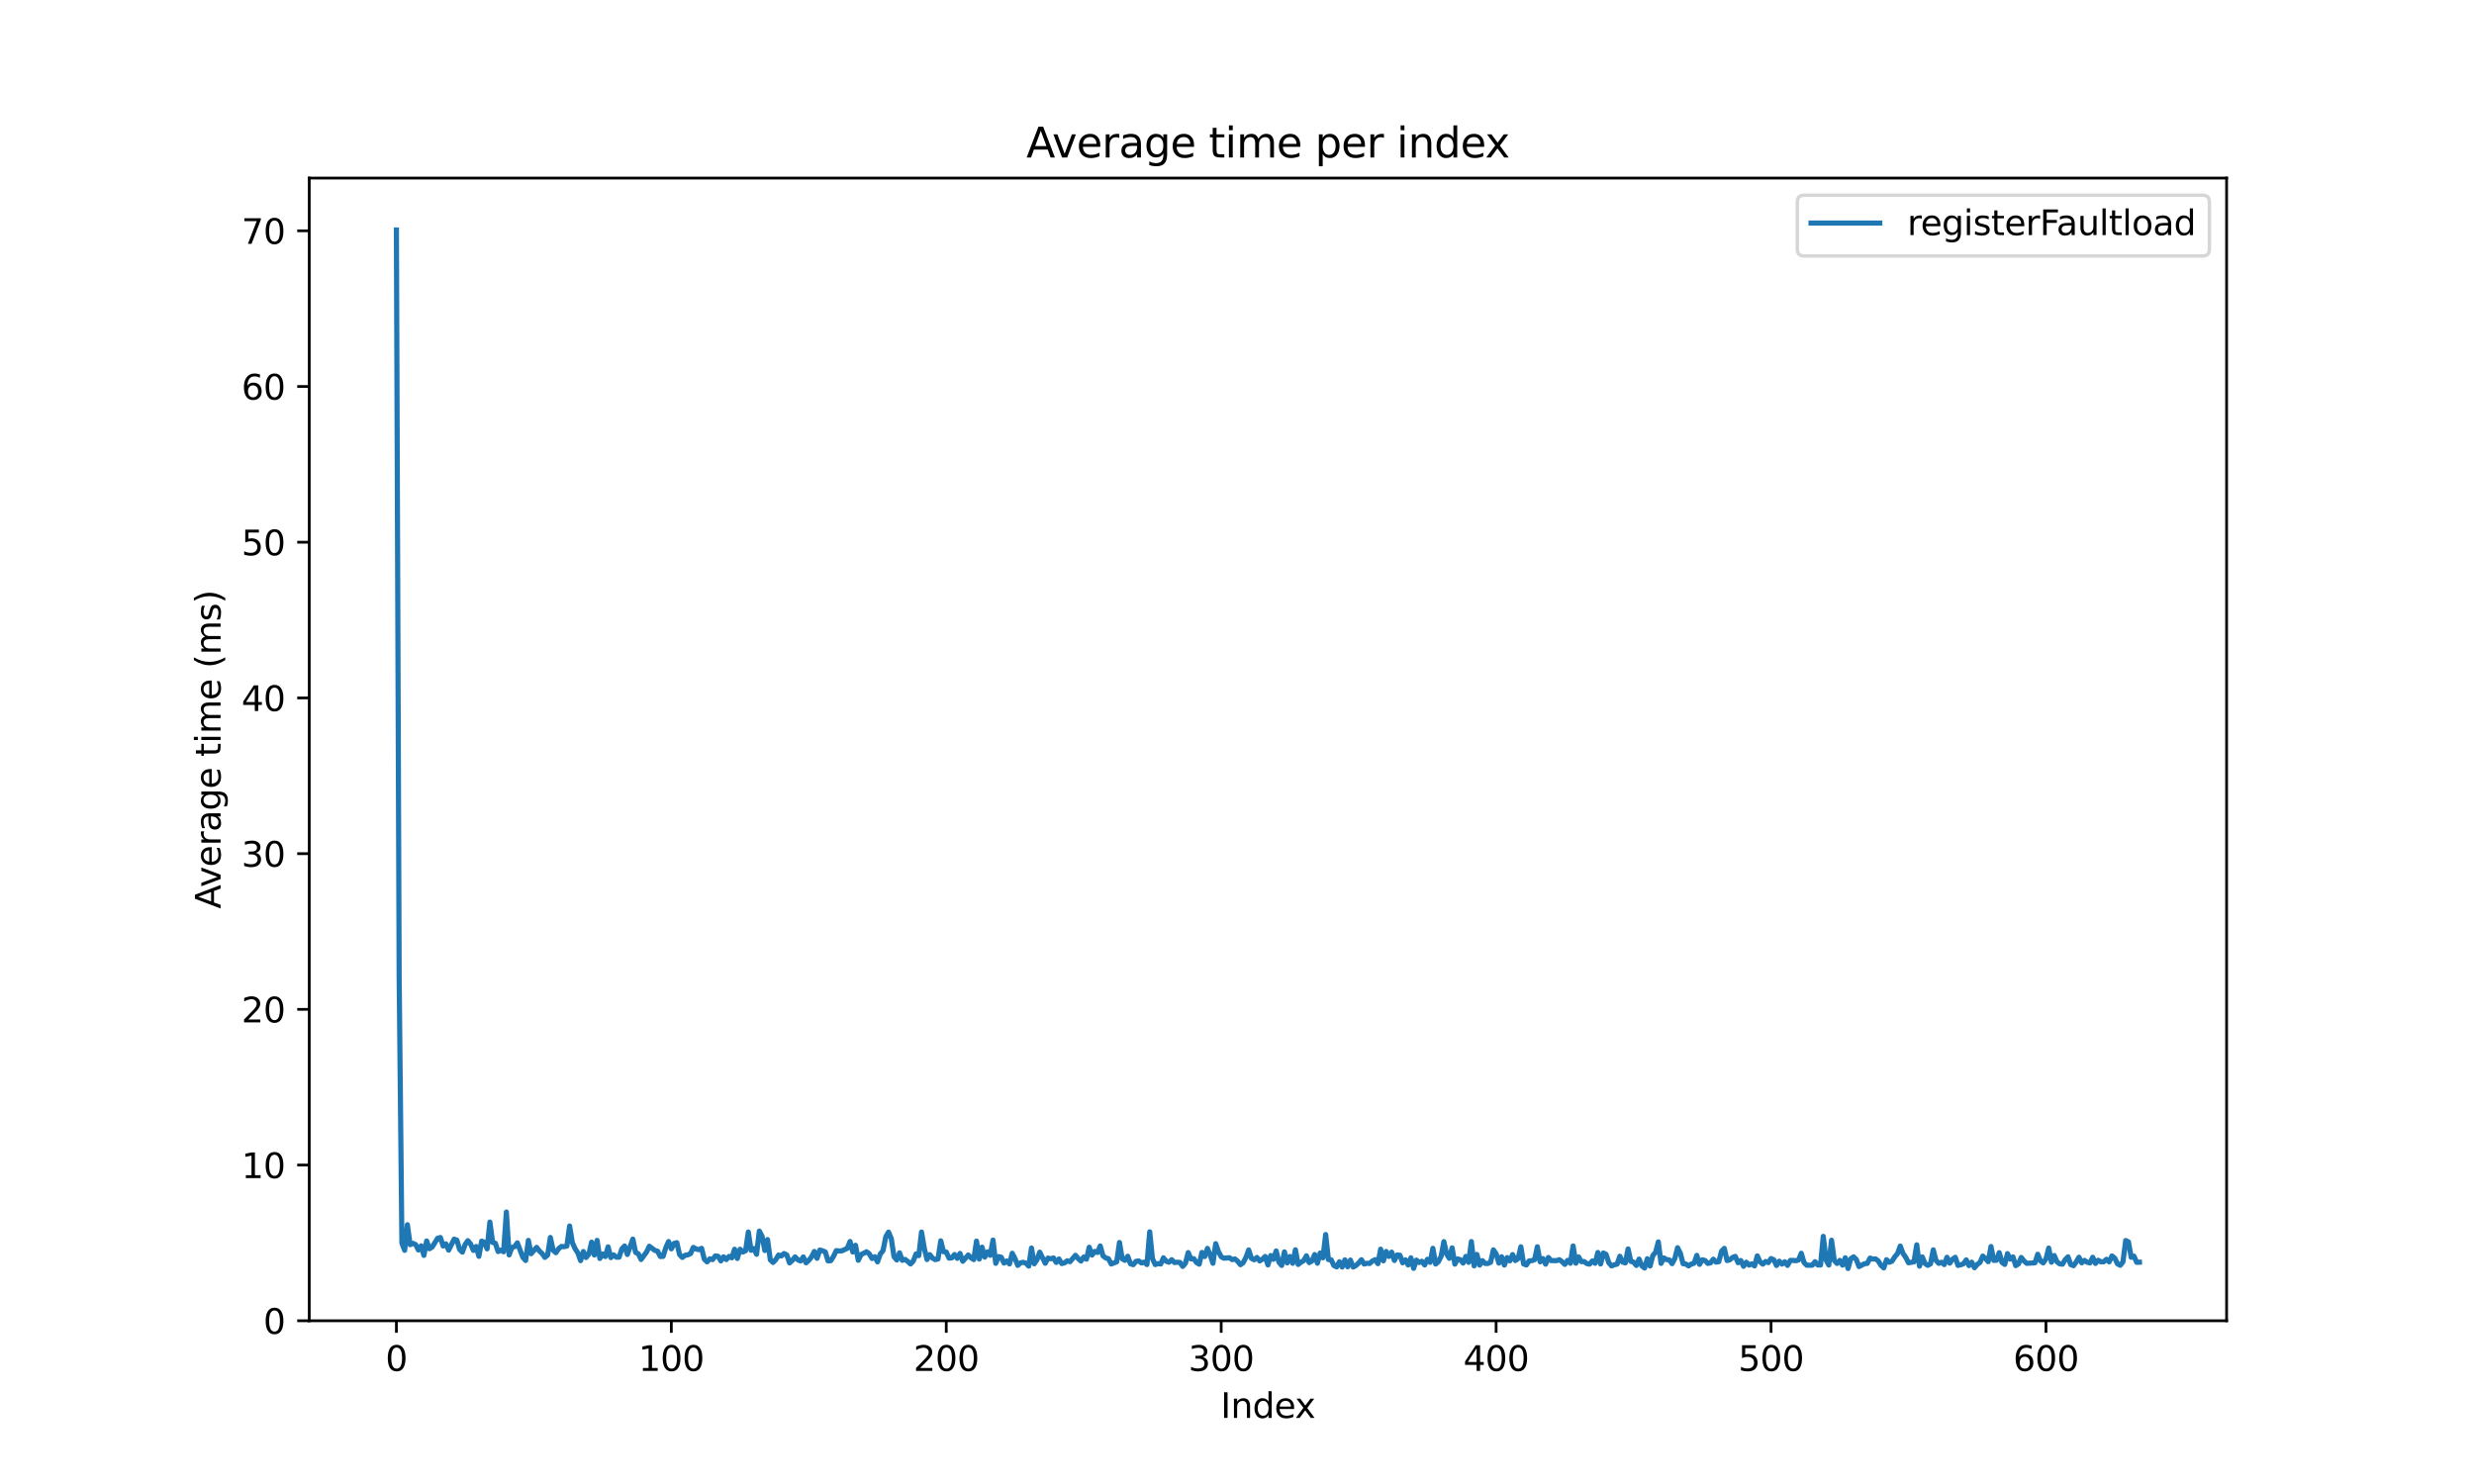 <?xml version="1.0" encoding="utf-8" standalone="no"?>
<!DOCTYPE svg PUBLIC "-//W3C//DTD SVG 1.1//EN"
  "http://www.w3.org/Graphics/SVG/1.1/DTD/svg11.dtd">
<svg xmlns:xlink="http://www.w3.org/1999/xlink" width="720pt" height="432pt" viewBox="0 0 720 432" xmlns="http://www.w3.org/2000/svg" version="1.1">
 <defs>
  <style type="text/css">*{stroke-linejoin: round; stroke-linecap: butt}</style>
 </defs>
 <g id="figure_1">
  <g id="patch_1">
   <path d="M 0 432 
L 720 432 
L 720 0 
L 0 0 
z
" style="fill: #ffffff"/>
  </g>
  <g id="axes_1">
   <g id="patch_2">
    <path d="M 90 384.48 
L 648 384.48 
L 648 51.84 
L 90 51.84 
z
" style="fill: #ffffff"/>
   </g>
   <g id="matplotlib.axis_1">
    <g id="xtick_1">
     <g id="line2d_1">
      <defs>
       <path id="m5c31aa3143" d="M 0 0 
L 0 3.5 
" style="stroke: #000000; stroke-width: 0.8"/>
      </defs>
      <g>
       <use xlink:href="#m5c31aa3143" x="115.364" y="384.48" style="stroke: #000000; stroke-width: 0.8"/>
      </g>
     </g>
     <g id="text_1">
      <!-- 0 -->
      <g transform="translate(112.182 399.078) scale(0.1 -0.1)">
       <defs>
        <path id="DejaVuSans-30" d="M 2034 4250 
Q 1547 4250 1301 3770 
Q 1056 3291 1056 2328 
Q 1056 1369 1301 889 
Q 1547 409 2034 409 
Q 2525 409 2770 889 
Q 3016 1369 3016 2328 
Q 3016 3291 2770 3770 
Q 2525 4250 2034 4250 
z
M 2034 4750 
Q 2819 4750 3233 4129 
Q 3647 3509 3647 2328 
Q 3647 1150 3233 529 
Q 2819 -91 2034 -91 
Q 1250 -91 836 529 
Q 422 1150 422 2328 
Q 422 3509 836 4129 
Q 1250 4750 2034 4750 
z
" transform="scale(0.016)"/>
       </defs>
       <use xlink:href="#DejaVuSans-30"/>
      </g>
     </g>
    </g>
    <g id="xtick_2">
     <g id="line2d_2">
      <g>
       <use xlink:href="#m5c31aa3143" x="195.375" y="384.48" style="stroke: #000000; stroke-width: 0.8"/>
      </g>
     </g>
     <g id="text_2">
      <!-- 100 -->
      <g transform="translate(185.831 399.078) scale(0.1 -0.1)">
       <defs>
        <path id="DejaVuSans-31" d="M 794 531 
L 1825 531 
L 1825 4091 
L 703 3866 
L 703 4441 
L 1819 4666 
L 2450 4666 
L 2450 531 
L 3481 531 
L 3481 0 
L 794 0 
L 794 531 
z
" transform="scale(0.016)"/>
       </defs>
       <use xlink:href="#DejaVuSans-31"/>
       <use xlink:href="#DejaVuSans-30" transform="translate(63.623 0)"/>
       <use xlink:href="#DejaVuSans-30" transform="translate(127.246 0)"/>
      </g>
     </g>
    </g>
    <g id="xtick_3">
     <g id="line2d_3">
      <g>
       <use xlink:href="#m5c31aa3143" x="275.387" y="384.48" style="stroke: #000000; stroke-width: 0.8"/>
      </g>
     </g>
     <g id="text_3">
      <!-- 200 -->
      <g transform="translate(265.843 399.078) scale(0.1 -0.1)">
       <defs>
        <path id="DejaVuSans-32" d="M 1228 531 
L 3431 531 
L 3431 0 
L 469 0 
L 469 531 
Q 828 903 1448 1529 
Q 2069 2156 2228 2338 
Q 2531 2678 2651 2914 
Q 2772 3150 2772 3378 
Q 2772 3750 2511 3984 
Q 2250 4219 1831 4219 
Q 1534 4219 1204 4116 
Q 875 4013 500 3803 
L 500 4441 
Q 881 4594 1212 4672 
Q 1544 4750 1819 4750 
Q 2544 4750 2975 4387 
Q 3406 4025 3406 3419 
Q 3406 3131 3298 2873 
Q 3191 2616 2906 2266 
Q 2828 2175 2409 1742 
Q 1991 1309 1228 531 
z
" transform="scale(0.016)"/>
       </defs>
       <use xlink:href="#DejaVuSans-32"/>
       <use xlink:href="#DejaVuSans-30" transform="translate(63.623 0)"/>
       <use xlink:href="#DejaVuSans-30" transform="translate(127.246 0)"/>
      </g>
     </g>
    </g>
    <g id="xtick_4">
     <g id="line2d_4">
      <g>
       <use xlink:href="#m5c31aa3143" x="355.398" y="384.48" style="stroke: #000000; stroke-width: 0.8"/>
      </g>
     </g>
     <g id="text_4">
      <!-- 300 -->
      <g transform="translate(345.854 399.078) scale(0.1 -0.1)">
       <defs>
        <path id="DejaVuSans-33" d="M 2597 2516 
Q 3050 2419 3304 2112 
Q 3559 1806 3559 1356 
Q 3559 666 3084 287 
Q 2609 -91 1734 -91 
Q 1441 -91 1130 -33 
Q 819 25 488 141 
L 488 750 
Q 750 597 1062 519 
Q 1375 441 1716 441 
Q 2309 441 2620 675 
Q 2931 909 2931 1356 
Q 2931 1769 2642 2001 
Q 2353 2234 1838 2234 
L 1294 2234 
L 1294 2753 
L 1863 2753 
Q 2328 2753 2575 2939 
Q 2822 3125 2822 3475 
Q 2822 3834 2567 4026 
Q 2313 4219 1838 4219 
Q 1578 4219 1281 4162 
Q 984 4106 628 3988 
L 628 4550 
Q 988 4650 1302 4700 
Q 1616 4750 1894 4750 
Q 2613 4750 3031 4423 
Q 3450 4097 3450 3541 
Q 3450 3153 3228 2886 
Q 3006 2619 2597 2516 
z
" transform="scale(0.016)"/>
       </defs>
       <use xlink:href="#DejaVuSans-33"/>
       <use xlink:href="#DejaVuSans-30" transform="translate(63.623 0)"/>
       <use xlink:href="#DejaVuSans-30" transform="translate(127.246 0)"/>
      </g>
     </g>
    </g>
    <g id="xtick_5">
     <g id="line2d_5">
      <g>
       <use xlink:href="#m5c31aa3143" x="435.41" y="384.48" style="stroke: #000000; stroke-width: 0.8"/>
      </g>
     </g>
     <g id="text_5">
      <!-- 400 -->
      <g transform="translate(425.866 399.078) scale(0.1 -0.1)">
       <defs>
        <path id="DejaVuSans-34" d="M 2419 4116 
L 825 1625 
L 2419 1625 
L 2419 4116 
z
M 2253 4666 
L 3047 4666 
L 3047 1625 
L 3713 1625 
L 3713 1100 
L 3047 1100 
L 3047 0 
L 2419 0 
L 2419 1100 
L 313 1100 
L 313 1709 
L 2253 4666 
z
" transform="scale(0.016)"/>
       </defs>
       <use xlink:href="#DejaVuSans-34"/>
       <use xlink:href="#DejaVuSans-30" transform="translate(63.623 0)"/>
       <use xlink:href="#DejaVuSans-30" transform="translate(127.246 0)"/>
      </g>
     </g>
    </g>
    <g id="xtick_6">
     <g id="line2d_6">
      <g>
       <use xlink:href="#m5c31aa3143" x="515.421" y="384.48" style="stroke: #000000; stroke-width: 0.8"/>
      </g>
     </g>
     <g id="text_6">
      <!-- 500 -->
      <g transform="translate(505.877 399.078) scale(0.1 -0.1)">
       <defs>
        <path id="DejaVuSans-35" d="M 691 4666 
L 3169 4666 
L 3169 4134 
L 1269 4134 
L 1269 2991 
Q 1406 3038 1543 3061 
Q 1681 3084 1819 3084 
Q 2600 3084 3056 2656 
Q 3513 2228 3513 1497 
Q 3513 744 3044 326 
Q 2575 -91 1722 -91 
Q 1428 -91 1123 -41 
Q 819 9 494 109 
L 494 744 
Q 775 591 1075 516 
Q 1375 441 1709 441 
Q 2250 441 2565 725 
Q 2881 1009 2881 1497 
Q 2881 1984 2565 2268 
Q 2250 2553 1709 2553 
Q 1456 2553 1204 2497 
Q 953 2441 691 2322 
L 691 4666 
z
" transform="scale(0.016)"/>
       </defs>
       <use xlink:href="#DejaVuSans-35"/>
       <use xlink:href="#DejaVuSans-30" transform="translate(63.623 0)"/>
       <use xlink:href="#DejaVuSans-30" transform="translate(127.246 0)"/>
      </g>
     </g>
    </g>
    <g id="xtick_7">
     <g id="line2d_7">
      <g>
       <use xlink:href="#m5c31aa3143" x="595.432" y="384.48" style="stroke: #000000; stroke-width: 0.8"/>
      </g>
     </g>
     <g id="text_7">
      <!-- 600 -->
      <g transform="translate(585.889 399.078) scale(0.1 -0.1)">
       <defs>
        <path id="DejaVuSans-36" d="M 2113 2584 
Q 1688 2584 1439 2293 
Q 1191 2003 1191 1497 
Q 1191 994 1439 701 
Q 1688 409 2113 409 
Q 2538 409 2786 701 
Q 3034 994 3034 1497 
Q 3034 2003 2786 2293 
Q 2538 2584 2113 2584 
z
M 3366 4563 
L 3366 3988 
Q 3128 4100 2886 4159 
Q 2644 4219 2406 4219 
Q 1781 4219 1451 3797 
Q 1122 3375 1075 2522 
Q 1259 2794 1537 2939 
Q 1816 3084 2150 3084 
Q 2853 3084 3261 2657 
Q 3669 2231 3669 1497 
Q 3669 778 3244 343 
Q 2819 -91 2113 -91 
Q 1303 -91 875 529 
Q 447 1150 447 2328 
Q 447 3434 972 4092 
Q 1497 4750 2381 4750 
Q 2619 4750 2861 4703 
Q 3103 4656 3366 4563 
z
" transform="scale(0.016)"/>
       </defs>
       <use xlink:href="#DejaVuSans-36"/>
       <use xlink:href="#DejaVuSans-30" transform="translate(63.623 0)"/>
       <use xlink:href="#DejaVuSans-30" transform="translate(127.246 0)"/>
      </g>
     </g>
    </g>
    <g id="text_8">
     <!-- Index -->
     <g transform="translate(355.234 412.757) scale(0.1 -0.1)">
      <defs>
       <path id="DejaVuSans-49" d="M 628 4666 
L 1259 4666 
L 1259 0 
L 628 0 
L 628 4666 
z
" transform="scale(0.016)"/>
       <path id="DejaVuSans-6e" d="M 3513 2113 
L 3513 0 
L 2938 0 
L 2938 2094 
Q 2938 2591 2744 2837 
Q 2550 3084 2163 3084 
Q 1697 3084 1428 2787 
Q 1159 2491 1159 1978 
L 1159 0 
L 581 0 
L 581 3500 
L 1159 3500 
L 1159 2956 
Q 1366 3272 1645 3428 
Q 1925 3584 2291 3584 
Q 2894 3584 3203 3211 
Q 3513 2838 3513 2113 
z
" transform="scale(0.016)"/>
       <path id="DejaVuSans-64" d="M 2906 2969 
L 2906 4863 
L 3481 4863 
L 3481 0 
L 2906 0 
L 2906 525 
Q 2725 213 2448 61 
Q 2172 -91 1784 -91 
Q 1150 -91 751 415 
Q 353 922 353 1747 
Q 353 2572 751 3078 
Q 1150 3584 1784 3584 
Q 2172 3584 2448 3432 
Q 2725 3281 2906 2969 
z
M 947 1747 
Q 947 1113 1208 752 
Q 1469 391 1925 391 
Q 2381 391 2643 752 
Q 2906 1113 2906 1747 
Q 2906 2381 2643 2742 
Q 2381 3103 1925 3103 
Q 1469 3103 1208 2742 
Q 947 2381 947 1747 
z
" transform="scale(0.016)"/>
       <path id="DejaVuSans-65" d="M 3597 1894 
L 3597 1613 
L 953 1613 
Q 991 1019 1311 708 
Q 1631 397 2203 397 
Q 2534 397 2845 478 
Q 3156 559 3463 722 
L 3463 178 
Q 3153 47 2828 -22 
Q 2503 -91 2169 -91 
Q 1331 -91 842 396 
Q 353 884 353 1716 
Q 353 2575 817 3079 
Q 1281 3584 2069 3584 
Q 2775 3584 3186 3129 
Q 3597 2675 3597 1894 
z
M 3022 2063 
Q 3016 2534 2758 2815 
Q 2500 3097 2075 3097 
Q 1594 3097 1305 2825 
Q 1016 2553 972 2059 
L 3022 2063 
z
" transform="scale(0.016)"/>
       <path id="DejaVuSans-78" d="M 3513 3500 
L 2247 1797 
L 3578 0 
L 2900 0 
L 1881 1375 
L 863 0 
L 184 0 
L 1544 1831 
L 300 3500 
L 978 3500 
L 1906 2253 
L 2834 3500 
L 3513 3500 
z
" transform="scale(0.016)"/>
      </defs>
      <use xlink:href="#DejaVuSans-49"/>
      <use xlink:href="#DejaVuSans-6e" transform="translate(29.492 0)"/>
      <use xlink:href="#DejaVuSans-64" transform="translate(92.871 0)"/>
      <use xlink:href="#DejaVuSans-65" transform="translate(156.348 0)"/>
      <use xlink:href="#DejaVuSans-78" transform="translate(216.121 0)"/>
     </g>
    </g>
   </g>
   <g id="matplotlib.axis_2">
    <g id="ytick_1">
     <g id="line2d_8">
      <defs>
       <path id="m18b82b1afa" d="M 0 0 
L -3.5 0 
" style="stroke: #000000; stroke-width: 0.8"/>
      </defs>
      <g>
       <use xlink:href="#m18b82b1afa" x="90" y="384.48" style="stroke: #000000; stroke-width: 0.8"/>
      </g>
     </g>
     <g id="text_9">
      <!-- 0 -->
      <g transform="translate(76.638 388.279) scale(0.1 -0.1)">
       <use xlink:href="#DejaVuSans-30"/>
      </g>
     </g>
    </g>
    <g id="ytick_2">
     <g id="line2d_9">
      <g>
       <use xlink:href="#m18b82b1afa" x="90" y="339.153" style="stroke: #000000; stroke-width: 0.8"/>
      </g>
     </g>
     <g id="text_10">
      <!-- 10 -->
      <g transform="translate(70.275 342.952) scale(0.1 -0.1)">
       <use xlink:href="#DejaVuSans-31"/>
       <use xlink:href="#DejaVuSans-30" transform="translate(63.623 0)"/>
      </g>
     </g>
    </g>
    <g id="ytick_3">
     <g id="line2d_10">
      <g>
       <use xlink:href="#m18b82b1afa" x="90" y="293.826" style="stroke: #000000; stroke-width: 0.8"/>
      </g>
     </g>
     <g id="text_11">
      <!-- 20 -->
      <g transform="translate(70.275 297.625) scale(0.1 -0.1)">
       <use xlink:href="#DejaVuSans-32"/>
       <use xlink:href="#DejaVuSans-30" transform="translate(63.623 0)"/>
      </g>
     </g>
    </g>
    <g id="ytick_4">
     <g id="line2d_11">
      <g>
       <use xlink:href="#m18b82b1afa" x="90" y="248.499" style="stroke: #000000; stroke-width: 0.8"/>
      </g>
     </g>
     <g id="text_12">
      <!-- 30 -->
      <g transform="translate(70.275 252.298) scale(0.1 -0.1)">
       <use xlink:href="#DejaVuSans-33"/>
       <use xlink:href="#DejaVuSans-30" transform="translate(63.623 0)"/>
      </g>
     </g>
    </g>
    <g id="ytick_5">
     <g id="line2d_12">
      <g>
       <use xlink:href="#m18b82b1afa" x="90" y="203.172" style="stroke: #000000; stroke-width: 0.8"/>
      </g>
     </g>
     <g id="text_13">
      <!-- 40 -->
      <g transform="translate(70.275 206.971) scale(0.1 -0.1)">
       <use xlink:href="#DejaVuSans-34"/>
       <use xlink:href="#DejaVuSans-30" transform="translate(63.623 0)"/>
      </g>
     </g>
    </g>
    <g id="ytick_6">
     <g id="line2d_13">
      <g>
       <use xlink:href="#m18b82b1afa" x="90" y="157.845" style="stroke: #000000; stroke-width: 0.8"/>
      </g>
     </g>
     <g id="text_14">
      <!-- 50 -->
      <g transform="translate(70.275 161.644) scale(0.1 -0.1)">
       <use xlink:href="#DejaVuSans-35"/>
       <use xlink:href="#DejaVuSans-30" transform="translate(63.623 0)"/>
      </g>
     </g>
    </g>
    <g id="ytick_7">
     <g id="line2d_14">
      <g>
       <use xlink:href="#m18b82b1afa" x="90" y="112.518" style="stroke: #000000; stroke-width: 0.8"/>
      </g>
     </g>
     <g id="text_15">
      <!-- 60 -->
      <g transform="translate(70.275 116.317) scale(0.1 -0.1)">
       <use xlink:href="#DejaVuSans-36"/>
       <use xlink:href="#DejaVuSans-30" transform="translate(63.623 0)"/>
      </g>
     </g>
    </g>
    <g id="ytick_8">
     <g id="line2d_15">
      <g>
       <use xlink:href="#m18b82b1afa" x="90" y="67.191" style="stroke: #000000; stroke-width: 0.8"/>
      </g>
     </g>
     <g id="text_16">
      <!-- 70 -->
      <g transform="translate(70.275 70.99) scale(0.1 -0.1)">
       <defs>
        <path id="DejaVuSans-37" d="M 525 4666 
L 3525 4666 
L 3525 4397 
L 1831 0 
L 1172 0 
L 2766 4134 
L 525 4134 
L 525 4666 
z
" transform="scale(0.016)"/>
       </defs>
       <use xlink:href="#DejaVuSans-37"/>
       <use xlink:href="#DejaVuSans-30" transform="translate(63.623 0)"/>
      </g>
     </g>
    </g>
    <g id="text_17">
     <!-- Average time (ms) -->
     <g transform="translate(64.195 264.544) rotate(-90) scale(0.1 -0.1)">
      <defs>
       <path id="DejaVuSans-41" d="M 2188 4044 
L 1331 1722 
L 3047 1722 
L 2188 4044 
z
M 1831 4666 
L 2547 4666 
L 4325 0 
L 3669 0 
L 3244 1197 
L 1141 1197 
L 716 0 
L 50 0 
L 1831 4666 
z
" transform="scale(0.016)"/>
       <path id="DejaVuSans-76" d="M 191 3500 
L 800 3500 
L 1894 563 
L 2988 3500 
L 3597 3500 
L 2284 0 
L 1503 0 
L 191 3500 
z
" transform="scale(0.016)"/>
       <path id="DejaVuSans-72" d="M 2631 2963 
Q 2534 3019 2420 3045 
Q 2306 3072 2169 3072 
Q 1681 3072 1420 2755 
Q 1159 2438 1159 1844 
L 1159 0 
L 581 0 
L 581 3500 
L 1159 3500 
L 1159 2956 
Q 1341 3275 1631 3429 
Q 1922 3584 2338 3584 
Q 2397 3584 2469 3576 
Q 2541 3569 2628 3553 
L 2631 2963 
z
" transform="scale(0.016)"/>
       <path id="DejaVuSans-61" d="M 2194 1759 
Q 1497 1759 1228 1600 
Q 959 1441 959 1056 
Q 959 750 1161 570 
Q 1363 391 1709 391 
Q 2188 391 2477 730 
Q 2766 1069 2766 1631 
L 2766 1759 
L 2194 1759 
z
M 3341 1997 
L 3341 0 
L 2766 0 
L 2766 531 
Q 2569 213 2275 61 
Q 1981 -91 1556 -91 
Q 1019 -91 701 211 
Q 384 513 384 1019 
Q 384 1609 779 1909 
Q 1175 2209 1959 2209 
L 2766 2209 
L 2766 2266 
Q 2766 2663 2505 2880 
Q 2244 3097 1772 3097 
Q 1472 3097 1187 3025 
Q 903 2953 641 2809 
L 641 3341 
Q 956 3463 1253 3523 
Q 1550 3584 1831 3584 
Q 2591 3584 2966 3190 
Q 3341 2797 3341 1997 
z
" transform="scale(0.016)"/>
       <path id="DejaVuSans-67" d="M 2906 1791 
Q 2906 2416 2648 2759 
Q 2391 3103 1925 3103 
Q 1463 3103 1205 2759 
Q 947 2416 947 1791 
Q 947 1169 1205 825 
Q 1463 481 1925 481 
Q 2391 481 2648 825 
Q 2906 1169 2906 1791 
z
M 3481 434 
Q 3481 -459 3084 -895 
Q 2688 -1331 1869 -1331 
Q 1566 -1331 1297 -1286 
Q 1028 -1241 775 -1147 
L 775 -588 
Q 1028 -725 1275 -790 
Q 1522 -856 1778 -856 
Q 2344 -856 2625 -561 
Q 2906 -266 2906 331 
L 2906 616 
Q 2728 306 2450 153 
Q 2172 0 1784 0 
Q 1141 0 747 490 
Q 353 981 353 1791 
Q 353 2603 747 3093 
Q 1141 3584 1784 3584 
Q 2172 3584 2450 3431 
Q 2728 3278 2906 2969 
L 2906 3500 
L 3481 3500 
L 3481 434 
z
" transform="scale(0.016)"/>
       <path id="DejaVuSans-20" transform="scale(0.016)"/>
       <path id="DejaVuSans-74" d="M 1172 4494 
L 1172 3500 
L 2356 3500 
L 2356 3053 
L 1172 3053 
L 1172 1153 
Q 1172 725 1289 603 
Q 1406 481 1766 481 
L 2356 481 
L 2356 0 
L 1766 0 
Q 1100 0 847 248 
Q 594 497 594 1153 
L 594 3053 
L 172 3053 
L 172 3500 
L 594 3500 
L 594 4494 
L 1172 4494 
z
" transform="scale(0.016)"/>
       <path id="DejaVuSans-69" d="M 603 3500 
L 1178 3500 
L 1178 0 
L 603 0 
L 603 3500 
z
M 603 4863 
L 1178 4863 
L 1178 4134 
L 603 4134 
L 603 4863 
z
" transform="scale(0.016)"/>
       <path id="DejaVuSans-6d" d="M 3328 2828 
Q 3544 3216 3844 3400 
Q 4144 3584 4550 3584 
Q 5097 3584 5394 3201 
Q 5691 2819 5691 2113 
L 5691 0 
L 5113 0 
L 5113 2094 
Q 5113 2597 4934 2840 
Q 4756 3084 4391 3084 
Q 3944 3084 3684 2787 
Q 3425 2491 3425 1978 
L 3425 0 
L 2847 0 
L 2847 2094 
Q 2847 2600 2669 2842 
Q 2491 3084 2119 3084 
Q 1678 3084 1418 2786 
Q 1159 2488 1159 1978 
L 1159 0 
L 581 0 
L 581 3500 
L 1159 3500 
L 1159 2956 
Q 1356 3278 1631 3431 
Q 1906 3584 2284 3584 
Q 2666 3584 2933 3390 
Q 3200 3197 3328 2828 
z
" transform="scale(0.016)"/>
       <path id="DejaVuSans-28" d="M 1984 4856 
Q 1566 4138 1362 3434 
Q 1159 2731 1159 2009 
Q 1159 1288 1364 580 
Q 1569 -128 1984 -844 
L 1484 -844 
Q 1016 -109 783 600 
Q 550 1309 550 2009 
Q 550 2706 781 3412 
Q 1013 4119 1484 4856 
L 1984 4856 
z
" transform="scale(0.016)"/>
       <path id="DejaVuSans-73" d="M 2834 3397 
L 2834 2853 
Q 2591 2978 2328 3040 
Q 2066 3103 1784 3103 
Q 1356 3103 1142 2972 
Q 928 2841 928 2578 
Q 928 2378 1081 2264 
Q 1234 2150 1697 2047 
L 1894 2003 
Q 2506 1872 2764 1633 
Q 3022 1394 3022 966 
Q 3022 478 2636 193 
Q 2250 -91 1575 -91 
Q 1294 -91 989 -36 
Q 684 19 347 128 
L 347 722 
Q 666 556 975 473 
Q 1284 391 1588 391 
Q 1994 391 2212 530 
Q 2431 669 2431 922 
Q 2431 1156 2273 1281 
Q 2116 1406 1581 1522 
L 1381 1569 
Q 847 1681 609 1914 
Q 372 2147 372 2553 
Q 372 3047 722 3315 
Q 1072 3584 1716 3584 
Q 2034 3584 2315 3537 
Q 2597 3491 2834 3397 
z
" transform="scale(0.016)"/>
       <path id="DejaVuSans-29" d="M 513 4856 
L 1013 4856 
Q 1481 4119 1714 3412 
Q 1947 2706 1947 2009 
Q 1947 1309 1714 600 
Q 1481 -109 1013 -844 
L 513 -844 
Q 928 -128 1133 580 
Q 1338 1288 1338 2009 
Q 1338 2731 1133 3434 
Q 928 4138 513 4856 
z
" transform="scale(0.016)"/>
      </defs>
      <use xlink:href="#DejaVuSans-41"/>
      <use xlink:href="#DejaVuSans-76" transform="translate(62.533 0)"/>
      <use xlink:href="#DejaVuSans-65" transform="translate(121.713 0)"/>
      <use xlink:href="#DejaVuSans-72" transform="translate(183.236 0)"/>
      <use xlink:href="#DejaVuSans-61" transform="translate(224.35 0)"/>
      <use xlink:href="#DejaVuSans-67" transform="translate(285.629 0)"/>
      <use xlink:href="#DejaVuSans-65" transform="translate(349.105 0)"/>
      <use xlink:href="#DejaVuSans-20" transform="translate(410.629 0)"/>
      <use xlink:href="#DejaVuSans-74" transform="translate(442.416 0)"/>
      <use xlink:href="#DejaVuSans-69" transform="translate(481.625 0)"/>
      <use xlink:href="#DejaVuSans-6d" transform="translate(509.408 0)"/>
      <use xlink:href="#DejaVuSans-65" transform="translate(606.82 0)"/>
      <use xlink:href="#DejaVuSans-20" transform="translate(668.344 0)"/>
      <use xlink:href="#DejaVuSans-28" transform="translate(700.131 0)"/>
      <use xlink:href="#DejaVuSans-6d" transform="translate(739.145 0)"/>
      <use xlink:href="#DejaVuSans-73" transform="translate(836.557 0)"/>
      <use xlink:href="#DejaVuSans-29" transform="translate(888.656 0)"/>
     </g>
    </g>
   </g>
   <g id="line2d_16">
    <path d="M 115.364 66.955 
L 116.164 284.158 
L 116.964 361.867 
L 117.764 363.979 
L 118.564 356.525 
L 119.364 362.336 
L 120.164 361.937 
L 120.964 362.316 
L 121.765 363.879 
L 122.565 362.663 
L 123.365 365.45 
L 124.165 361.253 
L 124.965 363.518 
L 125.765 363.029 
L 127.365 360.46 
L 128.165 360.249 
L 128.966 362.719 
L 129.766 362.1 
L 130.566 363.928 
L 132.166 360.725 
L 132.966 361.016 
L 133.766 363.726 
L 134.566 364.501 
L 135.367 362.279 
L 136.167 361.164 
L 136.967 362.163 
L 137.767 364.003 
L 138.567 362.865 
L 139.367 365.728 
L 140.167 361.297 
L 140.967 361.652 
L 141.767 363.548 
L 142.568 355.748 
L 143.368 361.673 
L 144.168 361.933 
L 144.968 364.334 
L 145.768 363.915 
L 146.568 364.399 
L 147.368 352.826 
L 148.168 365.312 
L 148.968 363.128 
L 149.769 362.91 
L 150.569 361.798 
L 152.169 366.035 
L 152.969 366.932 
L 153.769 361.079 
L 154.569 364.965 
L 156.169 363.111 
L 156.97 364.169 
L 157.77 364.908 
L 158.57 366.028 
L 159.37 365.367 
L 160.17 360.229 
L 160.97 363.926 
L 161.77 364.668 
L 162.57 363.511 
L 163.371 362.855 
L 164.171 362.915 
L 164.971 362.737 
L 165.771 356.894 
L 166.571 361.75 
L 167.371 363.5 
L 168.171 364.753 
L 168.971 366.979 
L 169.771 364.318 
L 170.572 366.067 
L 171.372 365.08 
L 172.172 361.602 
L 172.972 365.346 
L 173.772 361.08 
L 174.572 366.351 
L 175.372 365.041 
L 176.172 365.794 
L 176.972 362.964 
L 177.773 366.1 
L 178.573 365.295 
L 179.373 365.959 
L 180.173 365.968 
L 180.973 363.563 
L 181.773 362.715 
L 182.573 365.189 
L 184.174 360.704 
L 184.974 364.561 
L 185.774 365.006 
L 186.574 366.648 
L 188.174 364.439 
L 188.974 362.785 
L 190.574 363.993 
L 191.375 364.236 
L 192.175 365.775 
L 192.975 365.746 
L 193.775 363.212 
L 194.575 361.411 
L 195.375 363.542 
L 196.175 361.976 
L 196.975 361.744 
L 197.775 365.221 
L 198.576 366.046 
L 199.376 365.426 
L 200.176 365.29 
L 200.976 364.921 
L 201.776 363.128 
L 202.576 363.577 
L 203.376 363.781 
L 204.176 363.387 
L 204.976 366.56 
L 205.777 367.342 
L 206.577 366.454 
L 207.377 366.681 
L 208.177 365.6 
L 208.977 365.718 
L 209.777 367.062 
L 210.577 365.861 
L 211.377 366.667 
L 212.178 365.741 
L 212.978 366.163 
L 213.778 363.657 
L 214.578 366.352 
L 215.378 363.661 
L 216.178 364.471 
L 216.978 364.101 
L 217.778 358.643 
L 218.578 363.971 
L 219.379 363.461 
L 220.179 365.116 
L 220.979 358.378 
L 221.779 359.864 
L 222.579 364.026 
L 223.379 360.849 
L 224.179 366.752 
L 224.979 367.515 
L 225.779 366.68 
L 226.58 365.354 
L 227.38 365.619 
L 228.18 364.91 
L 228.98 365.318 
L 229.78 367.635 
L 230.58 366.91 
L 231.38 365.892 
L 232.18 366.72 
L 232.98 367.084 
L 233.781 365.907 
L 234.581 367.61 
L 235.381 366.911 
L 236.181 365.893 
L 236.981 364.303 
L 237.781 366.308 
L 238.581 363.899 
L 239.381 364.104 
L 240.182 364.447 
L 240.982 367.049 
L 241.782 366.989 
L 242.582 365.724 
L 243.382 364.065 
L 244.182 364.161 
L 244.982 364.137 
L 246.582 363.394 
L 247.383 361.401 
L 248.183 364.465 
L 248.983 362.507 
L 249.783 366.876 
L 250.583 365.235 
L 252.183 364.396 
L 252.983 364.988 
L 253.783 366.355 
L 254.584 365.84 
L 255.384 367.338 
L 256.184 365.058 
L 256.984 364.076 
L 257.784 360.047 
L 258.584 358.664 
L 259.384 360.566 
L 260.184 365.846 
L 260.985 366.797 
L 261.785 364.707 
L 262.585 366.886 
L 263.385 366.611 
L 264.185 367.211 
L 264.985 367.951 
L 265.785 367.113 
L 266.585 365.034 
L 267.385 365.524 
L 268.186 358.648 
L 268.986 363.341 
L 269.786 366.651 
L 270.586 365.232 
L 271.386 366.239 
L 272.186 366.687 
L 272.986 366.493 
L 273.786 361.213 
L 274.586 364.366 
L 275.387 364.48 
L 276.187 366.242 
L 276.987 366.18 
L 277.787 365.201 
L 278.587 366.311 
L 279.387 364.879 
L 280.187 367.162 
L 281.787 365.329 
L 282.588 366.159 
L 283.388 366.675 
L 284.188 361.294 
L 284.988 366.519 
L 285.788 363.053 
L 286.588 365.954 
L 287.388 364.427 
L 288.188 365.428 
L 288.989 360.99 
L 289.789 367.765 
L 290.589 365.803 
L 291.389 365.989 
L 292.189 367.685 
L 292.989 367.075 
L 293.789 367.938 
L 294.589 364.828 
L 295.389 366.384 
L 296.19 368.357 
L 296.99 367.619 
L 297.79 367.462 
L 298.59 367.711 
L 299.39 368.576 
L 300.19 363.306 
L 300.99 367.899 
L 301.79 366.75 
L 302.59 364.503 
L 304.191 367.746 
L 304.991 366.241 
L 305.791 366.446 
L 306.591 366.194 
L 307.391 367.504 
L 308.191 366.489 
L 308.991 367.828 
L 309.792 367.636 
L 310.592 367.026 
L 311.392 367.287 
L 312.992 365.422 
L 313.792 366.372 
L 314.592 367.104 
L 315.392 365.936 
L 316.192 366.558 
L 316.993 363.078 
L 317.793 365.367 
L 318.593 364.292 
L 319.393 364.603 
L 320.193 362.693 
L 320.993 365.57 
L 321.793 366.184 
L 322.593 366.428 
L 323.393 367.952 
L 324.994 367.333 
L 325.794 361.697 
L 326.594 366.438 
L 327.394 366.892 
L 328.194 365.696 
L 328.994 367.891 
L 329.794 368.159 
L 330.594 367.188 
L 331.395 367.057 
L 332.195 367.649 
L 332.995 367.414 
L 333.795 368.116 
L 334.595 358.591 
L 335.395 366.413 
L 336.195 368.12 
L 336.995 367.848 
L 337.796 367.953 
L 338.596 366.142 
L 339.396 367.163 
L 340.196 367.436 
L 340.996 366.7 
L 341.796 367.533 
L 342.596 367.443 
L 343.396 367.508 
L 344.196 368.66 
L 344.997 367.718 
L 345.797 364.635 
L 346.597 366.485 
L 347.397 366.402 
L 348.197 367.514 
L 348.997 368.004 
L 349.797 364.59 
L 350.597 365.782 
L 351.397 363.412 
L 352.198 365.335 
L 352.998 367.744 
L 353.798 362.031 
L 354.598 364.327 
L 355.398 365.855 
L 356.198 366.276 
L 357.798 366.122 
L 358.599 366.68 
L 359.399 366.496 
L 360.199 367.181 
L 360.999 368.16 
L 361.799 367.584 
L 362.599 366.03 
L 363.399 363.863 
L 364.199 366.307 
L 364.999 366.725 
L 365.8 366.047 
L 366.6 367.059 
L 367.4 366.553 
L 368.2 365.768 
L 369 368.23 
L 369.8 365.492 
L 370.6 366.588 
L 371.4 364.159 
L 372.2 367.428 
L 373.001 368.377 
L 373.801 364.431 
L 374.601 367.649 
L 375.401 365.768 
L 376.201 367.748 
L 377.001 363.824 
L 377.801 368.088 
L 378.601 367.436 
L 379.401 367.005 
L 380.202 365.572 
L 381.002 367.539 
L 381.802 367.1 
L 382.602 365.197 
L 383.402 367.732 
L 384.202 364.757 
L 385.002 366.156 
L 385.802 359.378 
L 386.603 366.666 
L 387.403 366.739 
L 388.203 368.4 
L 389.003 368.803 
L 389.803 367.3 
L 390.603 368.837 
L 391.403 366.751 
L 392.203 368.779 
L 393.003 366.813 
L 393.804 368.841 
L 394.604 368.411 
L 395.404 367.664 
L 396.204 366.708 
L 397.004 367.969 
L 397.804 367.743 
L 398.604 367.813 
L 399.404 367.093 
L 400.204 366.689 
L 401.005 367.859 
L 401.805 363.65 
L 402.605 367.038 
L 403.405 364.306 
L 404.205 365.756 
L 405.005 364.501 
L 405.805 366.93 
L 406.605 365.333 
L 407.406 365.402 
L 408.206 367.602 
L 409.006 366.737 
L 409.806 368.239 
L 410.606 366.153 
L 411.406 369.219 
L 412.206 366.825 
L 413.006 367.525 
L 413.806 367.161 
L 414.607 368.243 
L 415.407 366.584 
L 416.207 367.482 
L 417.007 363.388 
L 417.807 367.965 
L 418.607 367.294 
L 419.407 365.701 
L 420.207 361.449 
L 421.007 365.067 
L 421.808 366.306 
L 422.608 363.257 
L 423.408 367.995 
L 424.208 366.478 
L 425.008 366.702 
L 425.808 367.684 
L 426.608 365.75 
L 427.408 367.476 
L 428.208 361.43 
L 429.009 368.5 
L 429.809 365.17 
L 430.609 368.278 
L 431.409 366.981 
L 432.209 367.795 
L 433.009 367.812 
L 433.809 367.44 
L 434.609 363.844 
L 435.41 364.975 
L 436.21 367.694 
L 437.01 365.852 
L 437.81 368.278 
L 438.61 366.092 
L 439.41 367.045 
L 440.21 365.215 
L 441.01 366.944 
L 441.81 366.391 
L 442.611 362.954 
L 443.411 367.935 
L 444.211 368.243 
L 445.011 367.055 
L 445.811 366.99 
L 446.611 366.692 
L 447.411 362.942 
L 448.211 367.318 
L 449.011 366.377 
L 449.812 368.006 
L 450.612 366.059 
L 451.412 366.973 
L 453.012 366.978 
L 453.812 366.692 
L 454.612 367.287 
L 455.412 368.064 
L 456.213 366.9 
L 457.013 367.748 
L 457.813 362.704 
L 458.613 367.719 
L 459.413 365.895 
L 460.213 367.268 
L 461.013 367.239 
L 461.813 367.831 
L 462.613 367.99 
L 463.414 367.064 
L 464.214 367.747 
L 465.014 364.607 
L 465.814 367.949 
L 466.614 364.75 
L 467.414 365.153 
L 468.214 367.602 
L 469.014 368.523 
L 469.814 368.185 
L 470.615 367.995 
L 471.415 365.7 
L 472.215 367.387 
L 473.015 367.64 
L 473.815 363.569 
L 474.615 367.186 
L 475.415 367.404 
L 476.215 368.367 
L 477.015 366.523 
L 477.816 368.505 
L 478.616 369.127 
L 479.416 366.434 
L 480.216 368.544 
L 481.016 365.499 
L 481.816 364.558 
L 482.616 361.523 
L 483.416 367.782 
L 484.217 366.188 
L 485.017 366.676 
L 485.817 366.779 
L 486.617 367.859 
L 487.417 366.364 
L 488.217 363.218 
L 489.017 364.792 
L 489.817 367.87 
L 490.617 367.952 
L 491.418 368.501 
L 492.218 367.972 
L 493.018 367.734 
L 493.818 365.448 
L 494.618 368.058 
L 495.418 366.728 
L 496.218 366.94 
L 497.018 367.789 
L 497.818 367.605 
L 498.619 366.554 
L 499.419 367.416 
L 500.219 367.271 
L 501.019 364.217 
L 501.819 363.403 
L 502.619 366.946 
L 503.419 366.744 
L 504.219 366.037 
L 505.02 365.743 
L 505.82 367.579 
L 506.62 366.936 
L 507.42 368.622 
L 508.22 367.438 
L 509.02 368.277 
L 509.82 367.906 
L 510.62 368.512 
L 511.42 365.594 
L 512.221 367.335 
L 513.021 367.997 
L 513.821 367.223 
L 514.621 367.555 
L 515.421 366.372 
L 516.221 366.727 
L 517.021 368.391 
L 517.821 367.136 
L 518.621 367.981 
L 519.422 367.309 
L 520.222 368.368 
L 521.022 366.914 
L 521.822 366.903 
L 522.622 367.006 
L 523.422 366.796 
L 524.222 364.838 
L 525.022 367.54 
L 525.822 368.324 
L 527.423 368.313 
L 528.223 367.28 
L 529.023 368.238 
L 529.823 368.254 
L 530.623 359.91 
L 531.423 366.766 
L 532.223 368.271 
L 533.024 361.038 
L 533.824 366.97 
L 534.624 367.796 
L 535.424 366.902 
L 536.224 368.29 
L 537.024 366.152 
L 537.824 369.261 
L 538.624 366.418 
L 539.424 365.877 
L 540.225 366.621 
L 541.025 368.712 
L 542.625 367.87 
L 543.425 367.785 
L 544.225 366.233 
L 545.025 366.515 
L 545.825 366.464 
L 546.625 367.067 
L 547.426 368.379 
L 548.226 369.093 
L 549.026 366.705 
L 549.826 367.459 
L 550.626 367.133 
L 551.426 365.868 
L 552.226 364.923 
L 553.026 362.734 
L 553.826 364.882 
L 554.627 366.031 
L 555.427 367.602 
L 557.027 367.32 
L 557.827 362.371 
L 558.627 368.578 
L 559.427 365.893 
L 560.227 367.799 
L 561.028 368.342 
L 561.828 367.915 
L 562.628 363.836 
L 563.428 366.903 
L 564.228 367.77 
L 565.028 367.441 
L 565.828 368.123 
L 566.628 365.998 
L 567.428 367.712 
L 568.229 366.569 
L 569.029 366.001 
L 569.829 368.364 
L 570.629 368.189 
L 571.429 367.869 
L 572.229 366.757 
L 573.029 368.428 
L 573.829 367.431 
L 574.629 369.042 
L 575.43 368.078 
L 576.23 367.502 
L 577.03 365.652 
L 577.83 366.363 
L 578.63 367.289 
L 579.43 362.866 
L 580.23 366.903 
L 581.03 366.866 
L 581.831 364.656 
L 582.631 367.496 
L 583.431 368.081 
L 584.231 364.942 
L 585.031 366.53 
L 585.831 365.886 
L 586.631 368.434 
L 587.431 367.916 
L 588.231 366.051 
L 589.032 367.075 
L 589.832 367.765 
L 592.232 367.611 
L 593.032 365.127 
L 593.832 367.053 
L 594.632 367.644 
L 595.432 366.485 
L 596.233 363.326 
L 597.033 367.44 
L 597.833 365.498 
L 598.633 367.308 
L 599.433 367.918 
L 600.233 368.009 
L 601.033 366.695 
L 601.833 365.865 
L 602.633 368.112 
L 603.434 368.459 
L 604.234 367.376 
L 605.034 365.983 
L 605.834 367.612 
L 606.634 366.908 
L 607.434 367.452 
L 608.234 367.644 
L 609.034 365.997 
L 609.835 367.789 
L 610.635 366.866 
L 611.435 367.326 
L 612.235 367.312 
L 613.035 366.578 
L 613.835 367.328 
L 614.635 365.614 
L 615.435 366.224 
L 616.235 367.889 
L 617.036 368.339 
L 617.836 367.341 
L 618.636 361.13 
L 619.436 361.512 
L 620.236 365.999 
L 621.036 365.669 
L 621.836 367.471 
L 622.636 367.438 
L 622.636 367.438 
" clip-path="url(#pe60b7f7b63)" style="fill: none; stroke: #1f77b4; stroke-width: 1.5; stroke-linecap: square"/>
   </g>
   <g id="patch_3">
    <path d="M 90 384.48 
L 90 51.84 
" style="fill: none; stroke: #000000; stroke-width: 0.8; stroke-linejoin: miter; stroke-linecap: square"/>
   </g>
   <g id="patch_4">
    <path d="M 648 384.48 
L 648 51.84 
" style="fill: none; stroke: #000000; stroke-width: 0.8; stroke-linejoin: miter; stroke-linecap: square"/>
   </g>
   <g id="patch_5">
    <path d="M 90 384.48 
L 648 384.48 
" style="fill: none; stroke: #000000; stroke-width: 0.8; stroke-linejoin: miter; stroke-linecap: square"/>
   </g>
   <g id="patch_6">
    <path d="M 90 51.84 
L 648 51.84 
" style="fill: none; stroke: #000000; stroke-width: 0.8; stroke-linejoin: miter; stroke-linecap: square"/>
   </g>
   <g id="text_18">
    <!-- Average time per index -->
    <g transform="translate(298.701 45.84) scale(0.12 -0.12)">
     <defs>
      <path id="DejaVuSans-70" d="M 1159 525 
L 1159 -1331 
L 581 -1331 
L 581 3500 
L 1159 3500 
L 1159 2969 
Q 1341 3281 1617 3432 
Q 1894 3584 2278 3584 
Q 2916 3584 3314 3078 
Q 3713 2572 3713 1747 
Q 3713 922 3314 415 
Q 2916 -91 2278 -91 
Q 1894 -91 1617 61 
Q 1341 213 1159 525 
z
M 3116 1747 
Q 3116 2381 2855 2742 
Q 2594 3103 2138 3103 
Q 1681 3103 1420 2742 
Q 1159 2381 1159 1747 
Q 1159 1113 1420 752 
Q 1681 391 2138 391 
Q 2594 391 2855 752 
Q 3116 1113 3116 1747 
z
" transform="scale(0.016)"/>
     </defs>
     <use xlink:href="#DejaVuSans-41"/>
     <use xlink:href="#DejaVuSans-76" transform="translate(62.533 0)"/>
     <use xlink:href="#DejaVuSans-65" transform="translate(121.713 0)"/>
     <use xlink:href="#DejaVuSans-72" transform="translate(183.236 0)"/>
     <use xlink:href="#DejaVuSans-61" transform="translate(224.35 0)"/>
     <use xlink:href="#DejaVuSans-67" transform="translate(285.629 0)"/>
     <use xlink:href="#DejaVuSans-65" transform="translate(349.105 0)"/>
     <use xlink:href="#DejaVuSans-20" transform="translate(410.629 0)"/>
     <use xlink:href="#DejaVuSans-74" transform="translate(442.416 0)"/>
     <use xlink:href="#DejaVuSans-69" transform="translate(481.625 0)"/>
     <use xlink:href="#DejaVuSans-6d" transform="translate(509.408 0)"/>
     <use xlink:href="#DejaVuSans-65" transform="translate(606.82 0)"/>
     <use xlink:href="#DejaVuSans-20" transform="translate(668.344 0)"/>
     <use xlink:href="#DejaVuSans-70" transform="translate(700.131 0)"/>
     <use xlink:href="#DejaVuSans-65" transform="translate(763.607 0)"/>
     <use xlink:href="#DejaVuSans-72" transform="translate(825.131 0)"/>
     <use xlink:href="#DejaVuSans-20" transform="translate(866.244 0)"/>
     <use xlink:href="#DejaVuSans-69" transform="translate(898.031 0)"/>
     <use xlink:href="#DejaVuSans-6e" transform="translate(925.814 0)"/>
     <use xlink:href="#DejaVuSans-64" transform="translate(989.193 0)"/>
     <use xlink:href="#DejaVuSans-65" transform="translate(1052.67 0)"/>
     <use xlink:href="#DejaVuSans-78" transform="translate(1112.443 0)"/>
    </g>
   </g>
   <g id="legend_1">
    <g id="patch_7">
     <path d="M 525.064 74.518 
L 641 74.518 
Q 643 74.518 643 72.518 
L 643 58.84 
Q 643 56.84 641 56.84 
L 525.064 56.84 
Q 523.064 56.84 523.064 58.84 
L 523.064 72.518 
Q 523.064 74.518 525.064 74.518 
z
" style="fill: #ffffff; opacity: 0.8; stroke: #cccccc; stroke-linejoin: miter"/>
    </g>
    <g id="line2d_17">
     <path d="M 527.064 64.938 
L 537.064 64.938 
L 547.064 64.938 
" style="fill: none; stroke: #1f77b4; stroke-width: 1.5; stroke-linecap: square"/>
    </g>
    <g id="text_19">
     <!-- registerFaultload -->
     <g transform="translate(555.064 68.438) scale(0.1 -0.1)">
      <defs>
       <path id="DejaVuSans-46" d="M 628 4666 
L 3309 4666 
L 3309 4134 
L 1259 4134 
L 1259 2759 
L 3109 2759 
L 3109 2228 
L 1259 2228 
L 1259 0 
L 628 0 
L 628 4666 
z
" transform="scale(0.016)"/>
       <path id="DejaVuSans-75" d="M 544 1381 
L 544 3500 
L 1119 3500 
L 1119 1403 
Q 1119 906 1312 657 
Q 1506 409 1894 409 
Q 2359 409 2629 706 
Q 2900 1003 2900 1516 
L 2900 3500 
L 3475 3500 
L 3475 0 
L 2900 0 
L 2900 538 
Q 2691 219 2414 64 
Q 2138 -91 1772 -91 
Q 1169 -91 856 284 
Q 544 659 544 1381 
z
M 1991 3584 
L 1991 3584 
z
" transform="scale(0.016)"/>
       <path id="DejaVuSans-6c" d="M 603 4863 
L 1178 4863 
L 1178 0 
L 603 0 
L 603 4863 
z
" transform="scale(0.016)"/>
       <path id="DejaVuSans-6f" d="M 1959 3097 
Q 1497 3097 1228 2736 
Q 959 2375 959 1747 
Q 959 1119 1226 758 
Q 1494 397 1959 397 
Q 2419 397 2687 759 
Q 2956 1122 2956 1747 
Q 2956 2369 2687 2733 
Q 2419 3097 1959 3097 
z
M 1959 3584 
Q 2709 3584 3137 3096 
Q 3566 2609 3566 1747 
Q 3566 888 3137 398 
Q 2709 -91 1959 -91 
Q 1206 -91 779 398 
Q 353 888 353 1747 
Q 353 2609 779 3096 
Q 1206 3584 1959 3584 
z
" transform="scale(0.016)"/>
      </defs>
      <use xlink:href="#DejaVuSans-72"/>
      <use xlink:href="#DejaVuSans-65" transform="translate(38.863 0)"/>
      <use xlink:href="#DejaVuSans-67" transform="translate(100.387 0)"/>
      <use xlink:href="#DejaVuSans-69" transform="translate(163.863 0)"/>
      <use xlink:href="#DejaVuSans-73" transform="translate(191.646 0)"/>
      <use xlink:href="#DejaVuSans-74" transform="translate(243.746 0)"/>
      <use xlink:href="#DejaVuSans-65" transform="translate(282.955 0)"/>
      <use xlink:href="#DejaVuSans-72" transform="translate(344.479 0)"/>
      <use xlink:href="#DejaVuSans-46" transform="translate(385.592 0)"/>
      <use xlink:href="#DejaVuSans-61" transform="translate(433.986 0)"/>
      <use xlink:href="#DejaVuSans-75" transform="translate(495.266 0)"/>
      <use xlink:href="#DejaVuSans-6c" transform="translate(558.645 0)"/>
      <use xlink:href="#DejaVuSans-74" transform="translate(586.428 0)"/>
      <use xlink:href="#DejaVuSans-6c" transform="translate(625.637 0)"/>
      <use xlink:href="#DejaVuSans-6f" transform="translate(653.42 0)"/>
      <use xlink:href="#DejaVuSans-61" transform="translate(714.602 0)"/>
      <use xlink:href="#DejaVuSans-64" transform="translate(775.881 0)"/>
     </g>
    </g>
   </g>
  </g>
 </g>
 <defs>
  <clipPath id="pe60b7f7b63">
   <rect x="90" y="51.84" width="558" height="332.64"/>
  </clipPath>
 </defs>
</svg>
